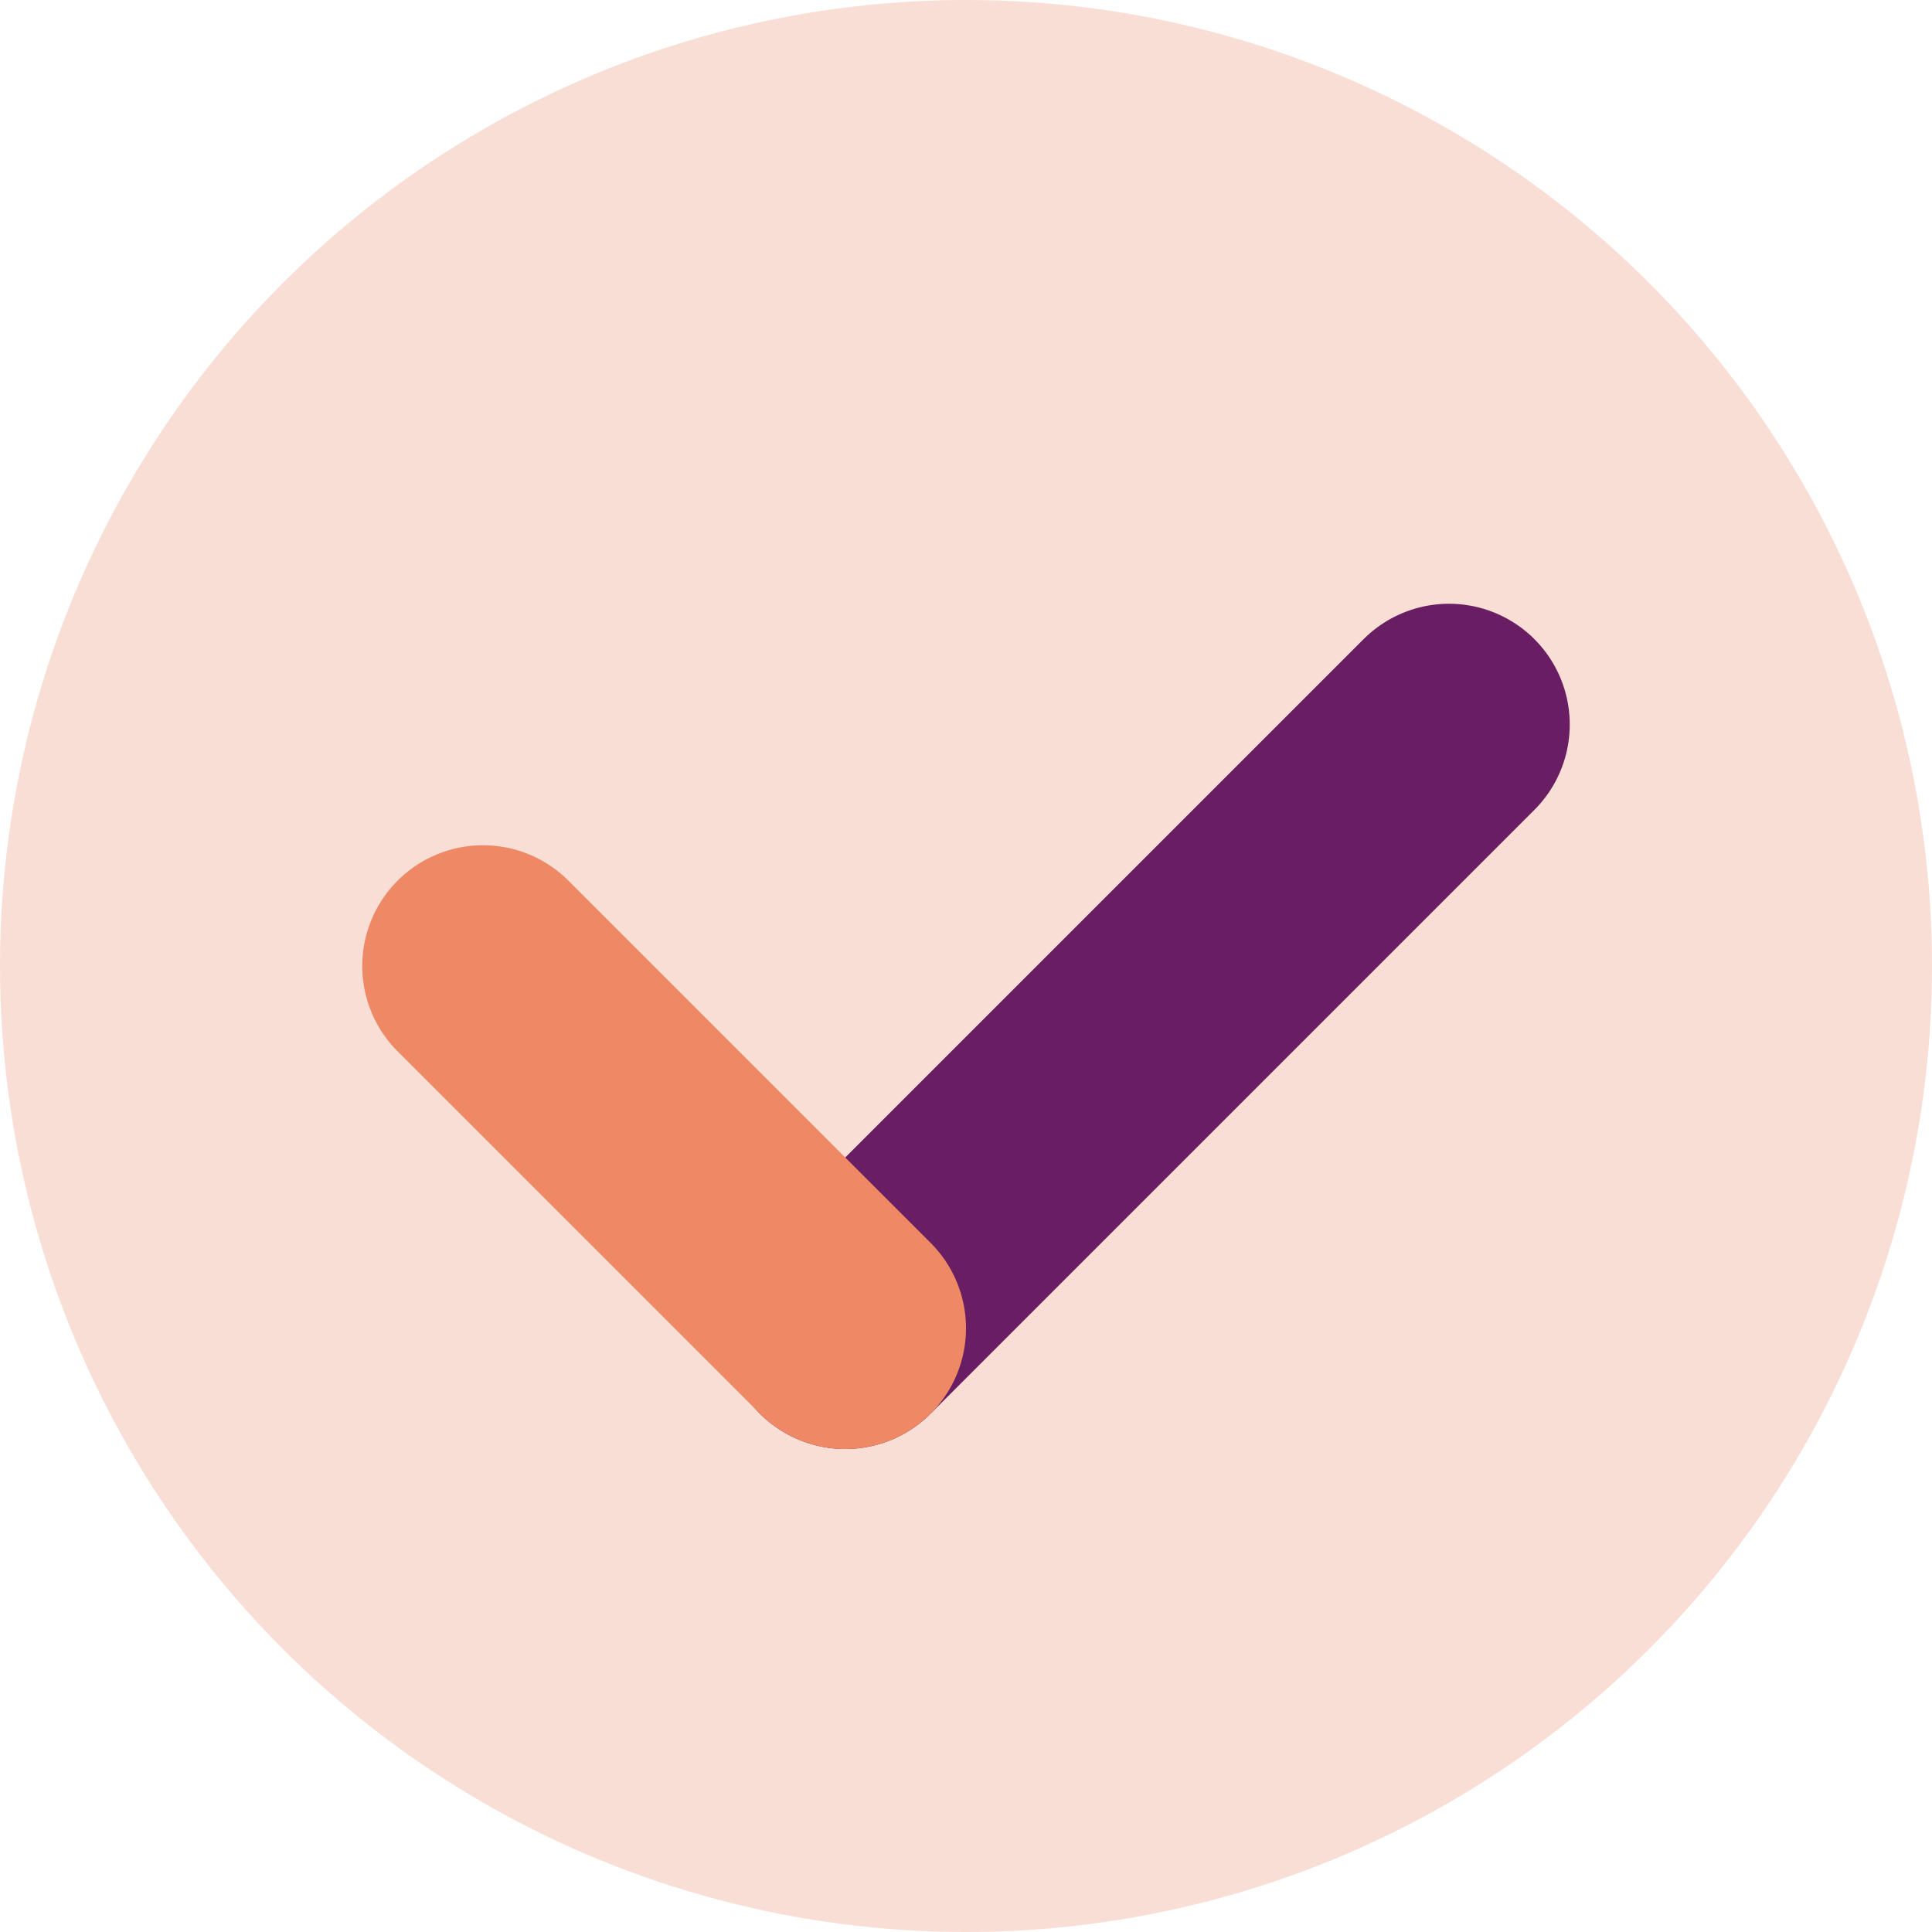 <svg xmlns="http://www.w3.org/2000/svg" width="16" height="16" version="1">
 <circle style="fill:#f9ded5" cx="8" cy="8" r="8"/>
 <path style="fill:none;stroke:#691d62;stroke-width:2;stroke-linecap:round" d="M 12,6 7,11"/>
 <path style="fill:none;stroke:#ee8865;stroke-width:2;stroke-linecap:round" d="M 4,8 7,11"/>
</svg>
